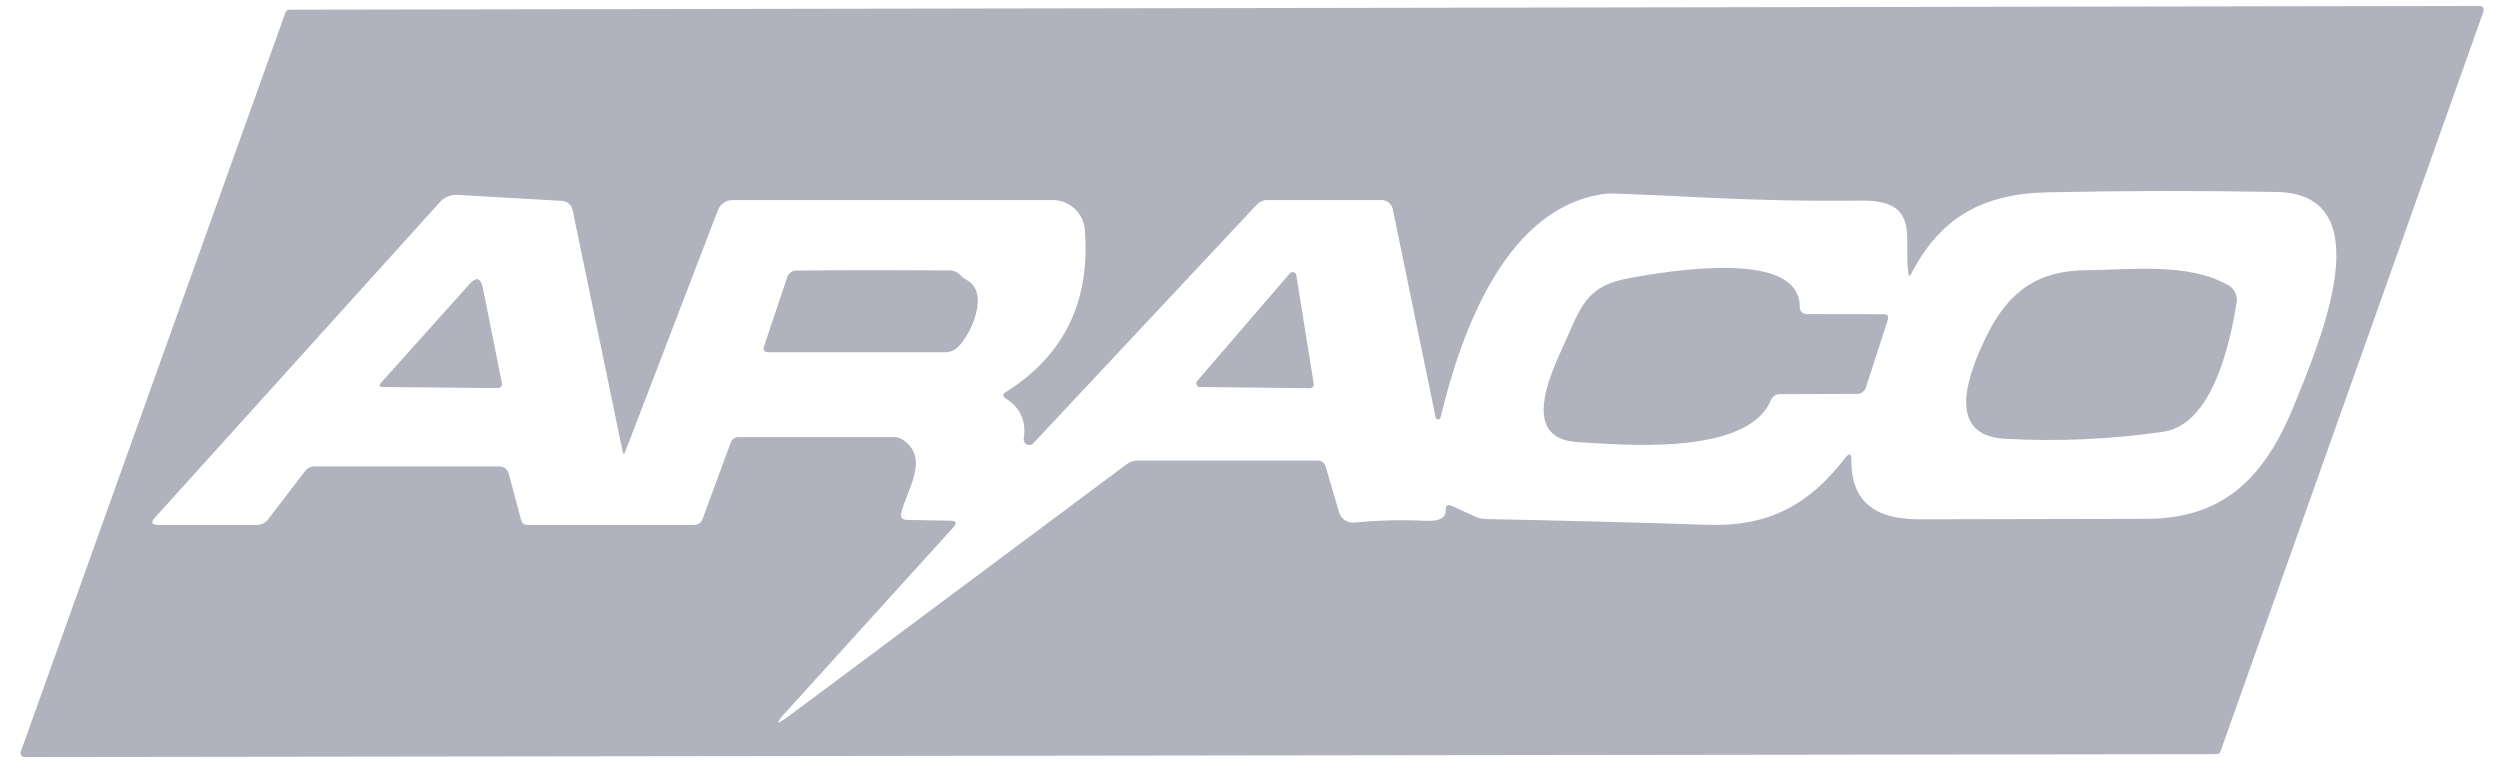 <svg width="115" height="35" viewBox="0 0 115 35" fill="none" xmlns="http://www.w3.org/2000/svg">
<g id="&#216;&#180;&#216;&#185;&#216;&#167;&#216;&#177;" opacity="0.4" clip-path="url(#clip0_652_5328)">
<path id="&#216;&#167;&#217;&#132;&#217;&#133;&#216;&#170;&#216;&#172;&#217;&#135; (&#217;&#129;&#217;&#138;&#217;&#131;&#216;&#170;&#217;&#136;&#216;&#177;)" d="M114.222 0.349C114.212 0.333 114.195 0.322 114.174 0.306C114.147 0.295 114.125 0.273 114.093 0.273L13.292 0.446C13.222 0.446 13.157 0.494 13.136 0.559L0.949 34.594C0.938 34.626 0.943 34.653 0.954 34.685C0.96 34.707 0.965 34.723 0.976 34.745C0.986 34.761 1.003 34.777 1.019 34.788C1.046 34.804 1.073 34.825 1.105 34.825L101.982 34.691C102.052 34.691 102.116 34.642 102.138 34.578L114.249 0.5C114.26 0.467 114.249 0.44 114.244 0.413C114.239 0.387 114.233 0.365 114.222 0.349ZM105.525 18.653C104.222 21.858 102.359 23.855 98.788 23.866C95.288 23.877 91.787 23.882 88.292 23.888C86.37 23.888 85.147 23.172 85.163 21.168C85.169 20.851 85.072 20.818 84.873 21.071C83.23 23.204 81.383 24.238 78.545 24.141C75.152 24.028 71.765 23.942 68.378 23.877C68.189 23.872 68.017 23.834 67.85 23.759L66.789 23.274C66.59 23.182 66.493 23.242 66.504 23.462C66.514 23.721 66.364 23.877 66.046 23.936C65.911 23.958 65.776 23.963 65.636 23.958C64.527 23.904 63.418 23.931 62.303 24.039C61.985 24.071 61.689 23.872 61.598 23.565L60.984 21.475C60.924 21.281 60.795 21.184 60.59 21.184H52.34C52.152 21.184 51.98 21.244 51.823 21.357L36.335 32.903C35.678 33.393 35.624 33.334 36.174 32.73L43.858 24.254C44.036 24.055 43.988 23.958 43.724 23.952L41.721 23.915C41.494 23.909 41.408 23.796 41.462 23.576C41.726 22.498 42.798 21.061 41.505 20.21C41.403 20.14 41.284 20.107 41.16 20.107H33.955C33.804 20.107 33.675 20.199 33.621 20.339L32.323 23.861C32.253 24.049 32.113 24.146 31.914 24.146H24.267C24.111 24.146 24.014 24.071 23.971 23.92L23.411 21.82C23.346 21.578 23.19 21.454 22.937 21.454H14.476C14.299 21.454 14.132 21.535 14.03 21.674L12.339 23.882C12.215 24.049 12.015 24.146 11.805 24.146H7.282C6.975 24.146 6.926 24.033 7.131 23.807L20.228 9.305C20.438 9.068 20.745 8.944 21.063 8.965L25.85 9.24C26.093 9.251 26.292 9.423 26.34 9.66L28.64 20.759C28.667 20.904 28.71 20.91 28.764 20.77L33.023 9.671C33.131 9.391 33.4 9.202 33.702 9.202H48.42C49.195 9.202 49.842 9.795 49.901 10.565C50.165 13.855 48.958 16.343 46.271 18.034C46.11 18.136 46.11 18.233 46.271 18.336C46.944 18.756 47.219 19.375 47.09 20.194C47.084 20.231 47.09 20.269 47.1 20.301C47.106 20.312 47.111 20.317 47.117 20.328C47.127 20.35 47.138 20.371 47.16 20.393C47.17 20.404 47.181 20.414 47.192 20.42C47.208 20.43 47.219 20.441 47.235 20.447C47.251 20.452 47.267 20.457 47.283 20.463C47.3 20.468 47.31 20.468 47.327 20.468C47.354 20.468 47.375 20.468 47.402 20.463C47.413 20.463 47.424 20.457 47.434 20.457C47.467 20.447 47.499 20.425 47.526 20.398L57.817 9.407C57.941 9.278 58.108 9.202 58.286 9.202H63.552C63.8 9.202 64.021 9.38 64.069 9.622L66.04 19.208C66.046 19.235 66.062 19.256 66.084 19.273C66.089 19.278 66.094 19.278 66.1 19.283C66.116 19.289 66.132 19.294 66.148 19.294C66.164 19.294 66.18 19.294 66.197 19.289C66.202 19.283 66.207 19.283 66.218 19.278C66.24 19.262 66.256 19.24 66.261 19.213C67.236 15.164 69.325 9.423 73.924 8.906C74.108 8.89 75.621 8.949 78.464 9.089C80.844 9.208 83.23 9.256 85.616 9.229C88.373 9.202 87.56 10.931 87.781 12.557C87.797 12.713 87.845 12.719 87.921 12.579C89.262 10.021 91.163 8.917 94.173 8.847C97.695 8.771 101.217 8.766 104.734 8.831C109.613 8.917 106.731 15.691 105.525 18.653Z" fill="#3A405A"/>
<path id="&#216;&#167;&#217;&#132;&#217;&#133;&#216;&#170;&#216;&#172;&#217;&#135; (&#217;&#129;&#217;&#138;&#217;&#131;&#216;&#170;&#217;&#136;&#216;&#177;)_2" d="M44.424 12.854C44.349 12.816 44.284 12.768 44.225 12.703C44.166 12.639 44.096 12.579 44.02 12.531C43.929 12.472 43.805 12.439 43.66 12.439C41.36 12.423 39.017 12.423 36.621 12.445C36.438 12.45 36.276 12.563 36.217 12.735L35.151 15.913C35.081 16.107 35.151 16.203 35.355 16.203H43.493C43.692 16.203 43.886 16.128 44.036 15.993C44.645 15.439 45.593 13.425 44.424 12.854Z" fill="#3A405A"/>
<path id="&#216;&#167;&#217;&#132;&#217;&#133;&#216;&#170;&#216;&#172;&#217;&#135; (&#217;&#129;&#217;&#138;&#217;&#131;&#216;&#170;&#217;&#136;&#216;&#177;)_3" d="M86.645 14.453L83.101 14.447C82.929 14.447 82.789 14.307 82.789 14.135C82.826 11.437 76.795 12.455 74.937 12.794C73.111 13.123 72.772 13.952 72.099 15.498C71.539 16.779 69.703 20.188 72.594 20.339C74.431 20.436 80.376 21.034 81.464 18.4C81.534 18.239 81.69 18.131 81.868 18.131L85.422 18.12C85.611 18.12 85.772 18.002 85.831 17.824L86.838 14.717C86.892 14.539 86.828 14.453 86.645 14.453Z" fill="#3A405A"/>
<path id="&#216;&#167;&#217;&#132;&#217;&#133;&#216;&#170;&#216;&#172;&#217;&#135; (&#217;&#129;&#217;&#138;&#217;&#131;&#216;&#170;&#217;&#136;&#216;&#177;)_4" d="M102.504 13.119C100.646 12.063 98.029 12.414 95.977 12.43C93.742 12.446 92.401 13.388 91.389 15.44C90.581 17.088 89.407 20.028 92.224 20.184C94.663 20.319 97.087 20.211 99.505 19.861C101.793 19.533 102.585 15.758 102.887 13.905C102.935 13.593 102.784 13.281 102.504 13.119Z" fill="#3A405A"/>
<path id="&#216;&#167;&#217;&#132;&#217;&#133;&#216;&#170;&#216;&#172;&#217;&#135; (&#217;&#129;&#217;&#138;&#217;&#131;&#216;&#170;&#217;&#136;&#216;&#177;)_5" d="M59.627 12.639C59.621 12.601 59.594 12.569 59.562 12.547C59.546 12.537 59.525 12.531 59.503 12.526C59.481 12.521 59.465 12.51 59.444 12.515C59.406 12.521 59.368 12.537 59.341 12.564L55.066 17.529C55.039 17.561 55.028 17.599 55.028 17.642C55.028 17.663 55.044 17.68 55.049 17.701C55.06 17.723 55.06 17.739 55.076 17.755C55.103 17.782 55.141 17.803 55.184 17.803L60.279 17.857C60.305 17.857 60.322 17.841 60.343 17.83C60.359 17.82 60.381 17.814 60.397 17.798C60.408 17.782 60.413 17.76 60.419 17.744C60.424 17.723 60.44 17.701 60.435 17.674L59.627 12.639Z" fill="#3A405A"/>
<path id="&#216;&#167;&#217;&#132;&#217;&#133;&#216;&#170;&#216;&#172;&#217;&#135; (&#217;&#129;&#217;&#138;&#217;&#131;&#216;&#170;&#217;&#136;&#216;&#177;)_6" d="M22.21 13.242C22.113 12.773 21.908 12.719 21.59 13.075L17.53 17.604C17.417 17.738 17.444 17.803 17.622 17.803L22.867 17.852C23.044 17.852 23.12 17.765 23.082 17.593L22.21 13.242Z" fill="#3A405A"/>
</g>
<defs>
<clipPath id="clip0_652_5328">
<rect width="113.322" height="34.606" fill="white" transform="translate(0.938 0.273)"/>
</clipPath>
</defs>
</svg>
